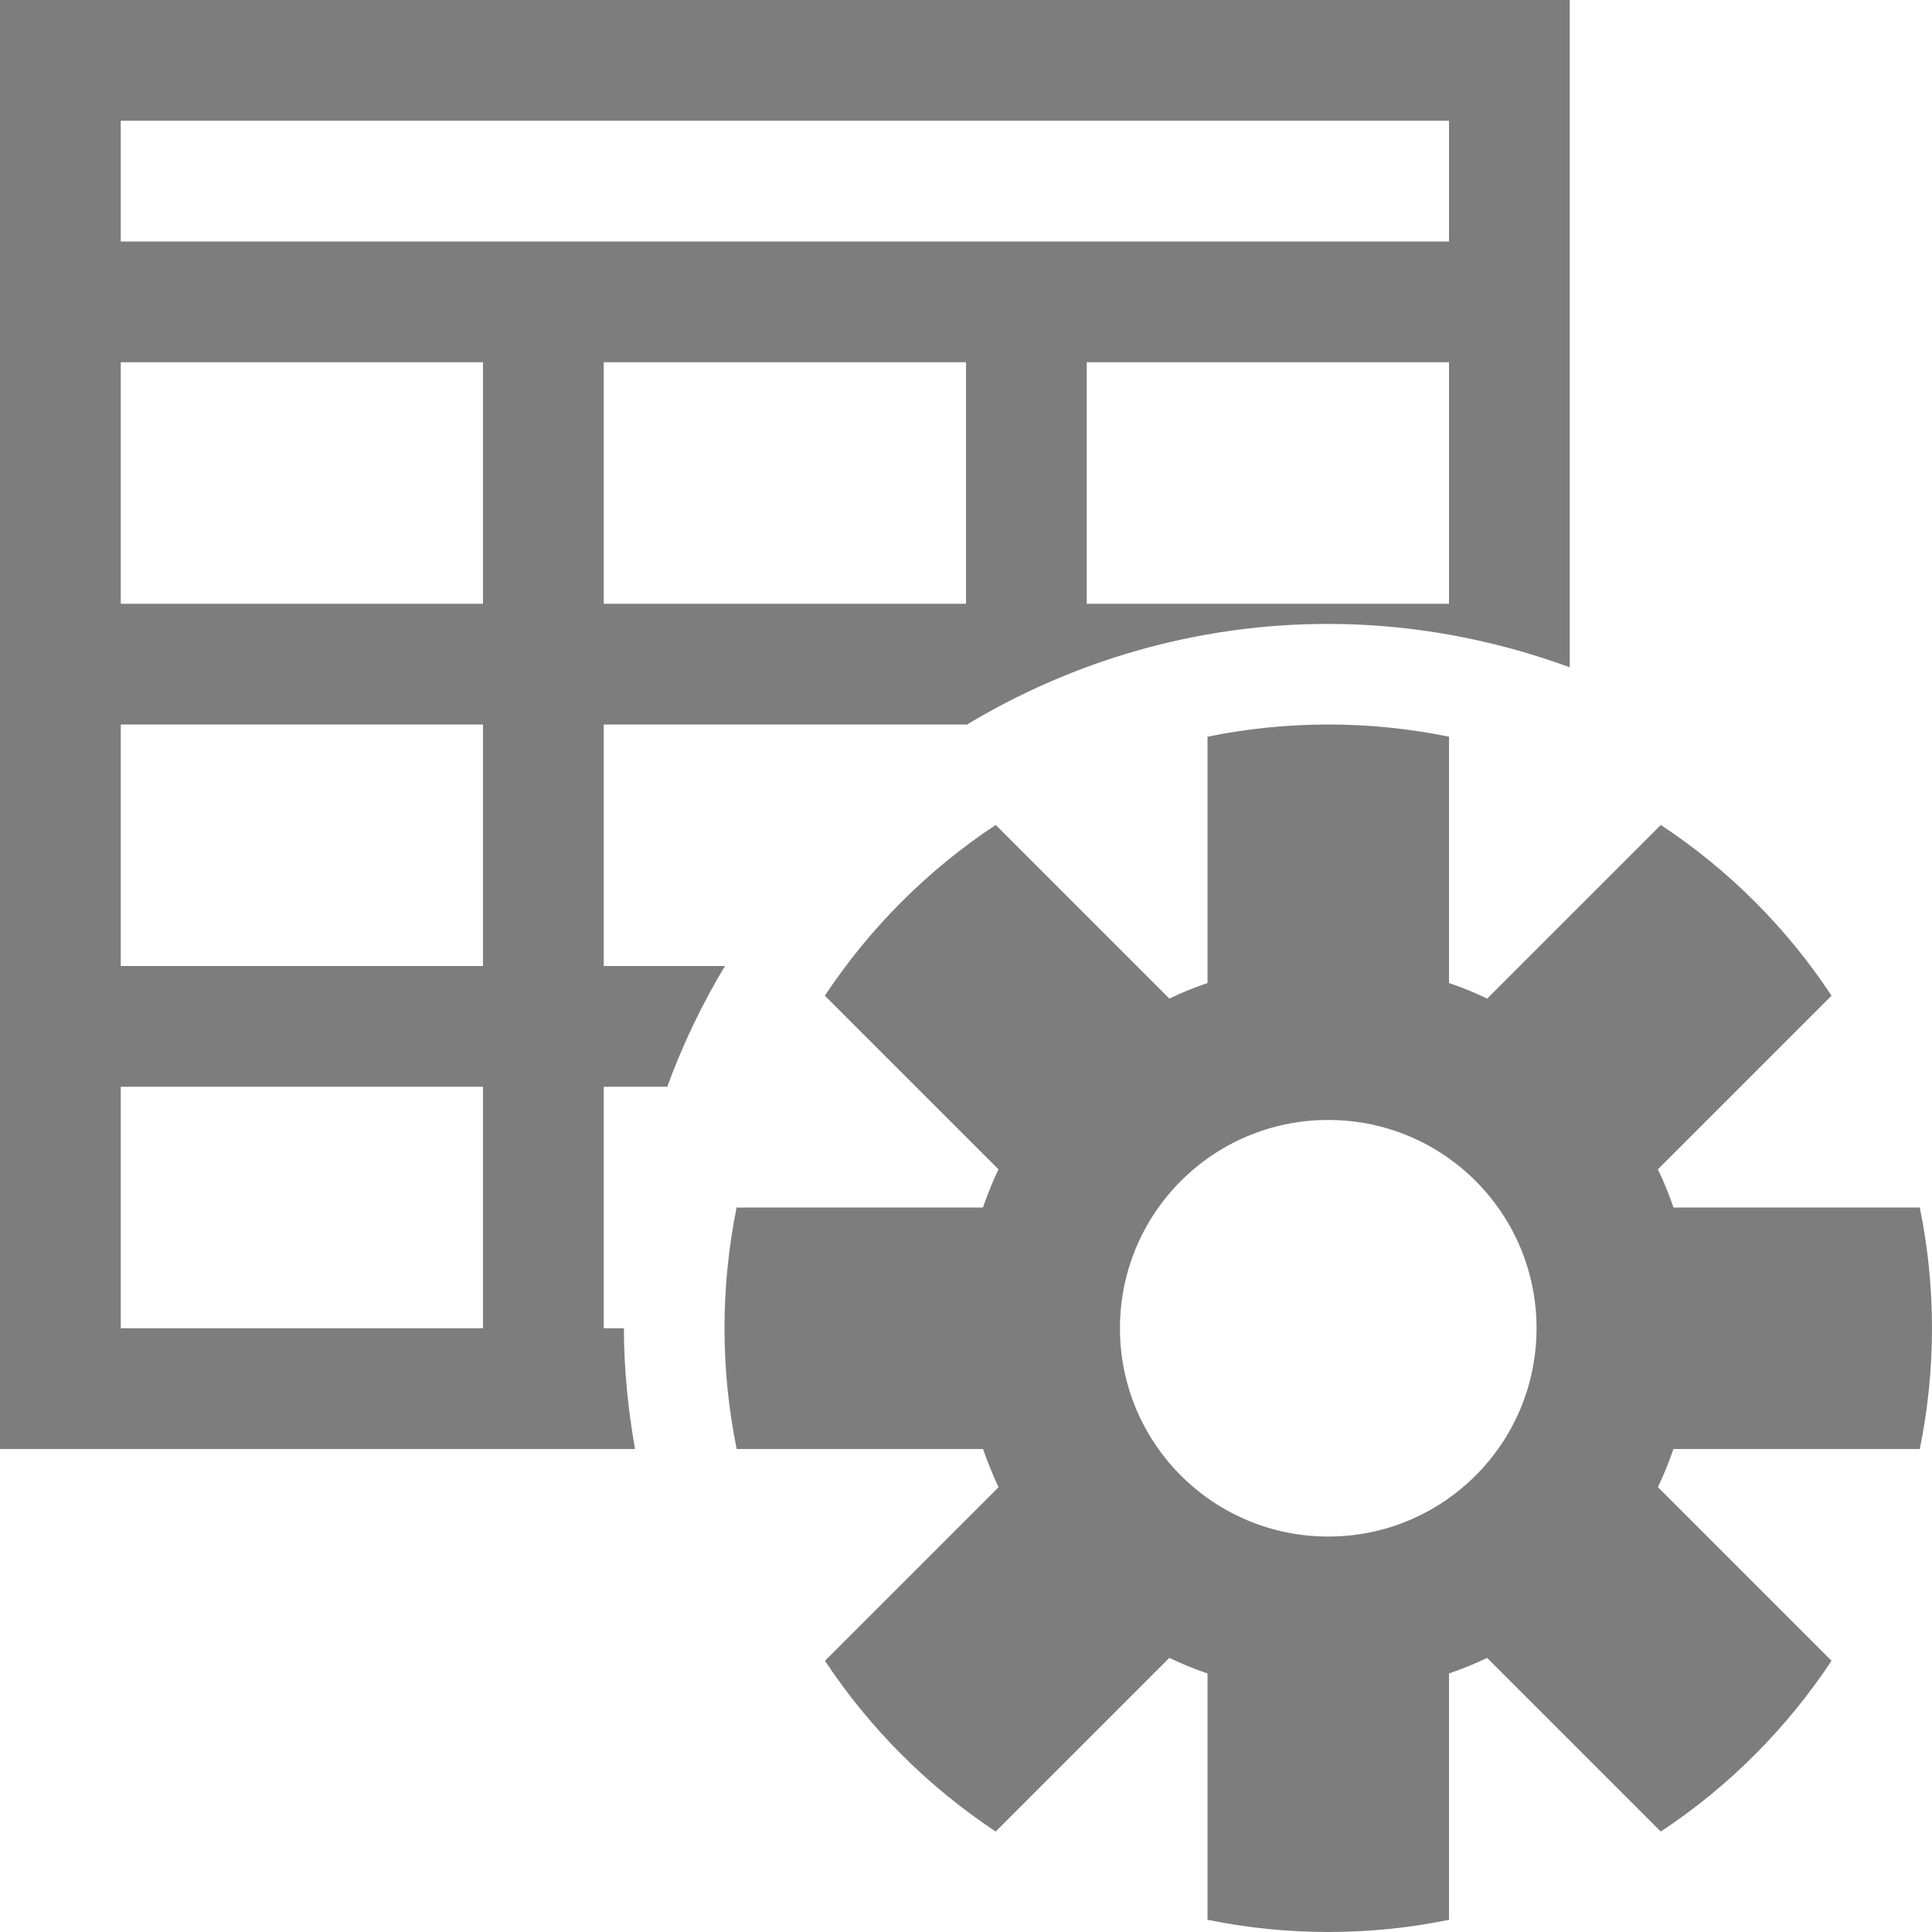 <?xml version="1.0" encoding="utf-8"?>
<!-- Generator: Adobe Illustrator 15.1.0, SVG Export Plug-In . SVG Version: 6.00 Build 0)  -->
<!DOCTYPE svg PUBLIC "-//W3C//DTD SVG 1.1//EN" "http://www.w3.org/Graphics/SVG/1.1/DTD/svg11.dtd">
<svg version="1.1" id="Layer_1" xmlns="http://www.w3.org/2000/svg" xmlns:xlink="http://www.w3.org/1999/xlink" x="0px" y="0px"
	 width="16px" height="16px" viewBox="0 0 16 16" enable-background="new 0 0 16 16" xml:space="preserve">
<path fill="#7D7D7D" d="M5.526,9c0.128-0.351,0.288-0.685,0.478-1H5V6h3v0.005c0.877-0.528,1.901-0.838,3-0.838
	c0.703,0,1.375,0.131,2,0.359V0H0v12h5.259c-0.057-0.325-0.092-0.658-0.092-1H5V9H5.526z M8,5H5V3h3V5z M12,5H9V3h3V5z M4,11H1V9h3
	V11z M4,8H1V6h3V8z M4,5H1V3h3V5z M1,2V1h11v1H1z M15.899,12C15.965,11.677,16,11.342,16,11c0-0.343-0.035-0.677-0.101-1h-2.04
	c-0.037-0.108-0.079-0.214-0.129-0.316l1.438-1.438c-0.371-0.563-0.852-1.043-1.414-1.414L12.316,8.27
	C12.214,8.22,12.108,8.178,12,8.141v-2.04C11.677,6.035,11.343,6,11,6s-0.677,0.035-1,0.101v2.04C9.892,8.178,9.786,8.22,9.684,8.27
	L8.246,6.832C7.684,7.203,7.203,7.685,6.831,8.246l1.438,1.438C8.22,9.786,8.178,9.892,8.14,10h-2.04C6.035,10.324,6,10.658,6,11
	c0,0.343,0.035,0.678,0.101,1h2.04c0.038,0.109,0.08,0.215,0.129,0.316l-1.438,1.438c0.372,0.562,0.853,1.042,1.414,1.414
	l1.438-1.438c0.104,0.05,0.209,0.092,0.316,0.129v2.04C10.324,15.965,10.658,16,11,16c0.343,0,0.678-0.035,1-0.101v-2.04
	c0.109-0.038,0.215-0.08,0.316-0.129l1.438,1.438c0.562-0.371,1.042-0.853,1.414-1.414l-1.438-1.438
	c0.05-0.103,0.091-0.208,0.129-0.316H15.899z M11,12.725c-0.953,0-1.725-0.771-1.725-1.725S10.047,9.275,11,9.275
	s1.725,0.771,1.725,1.725S11.953,12.725,11,12.725z"/>
</svg>
